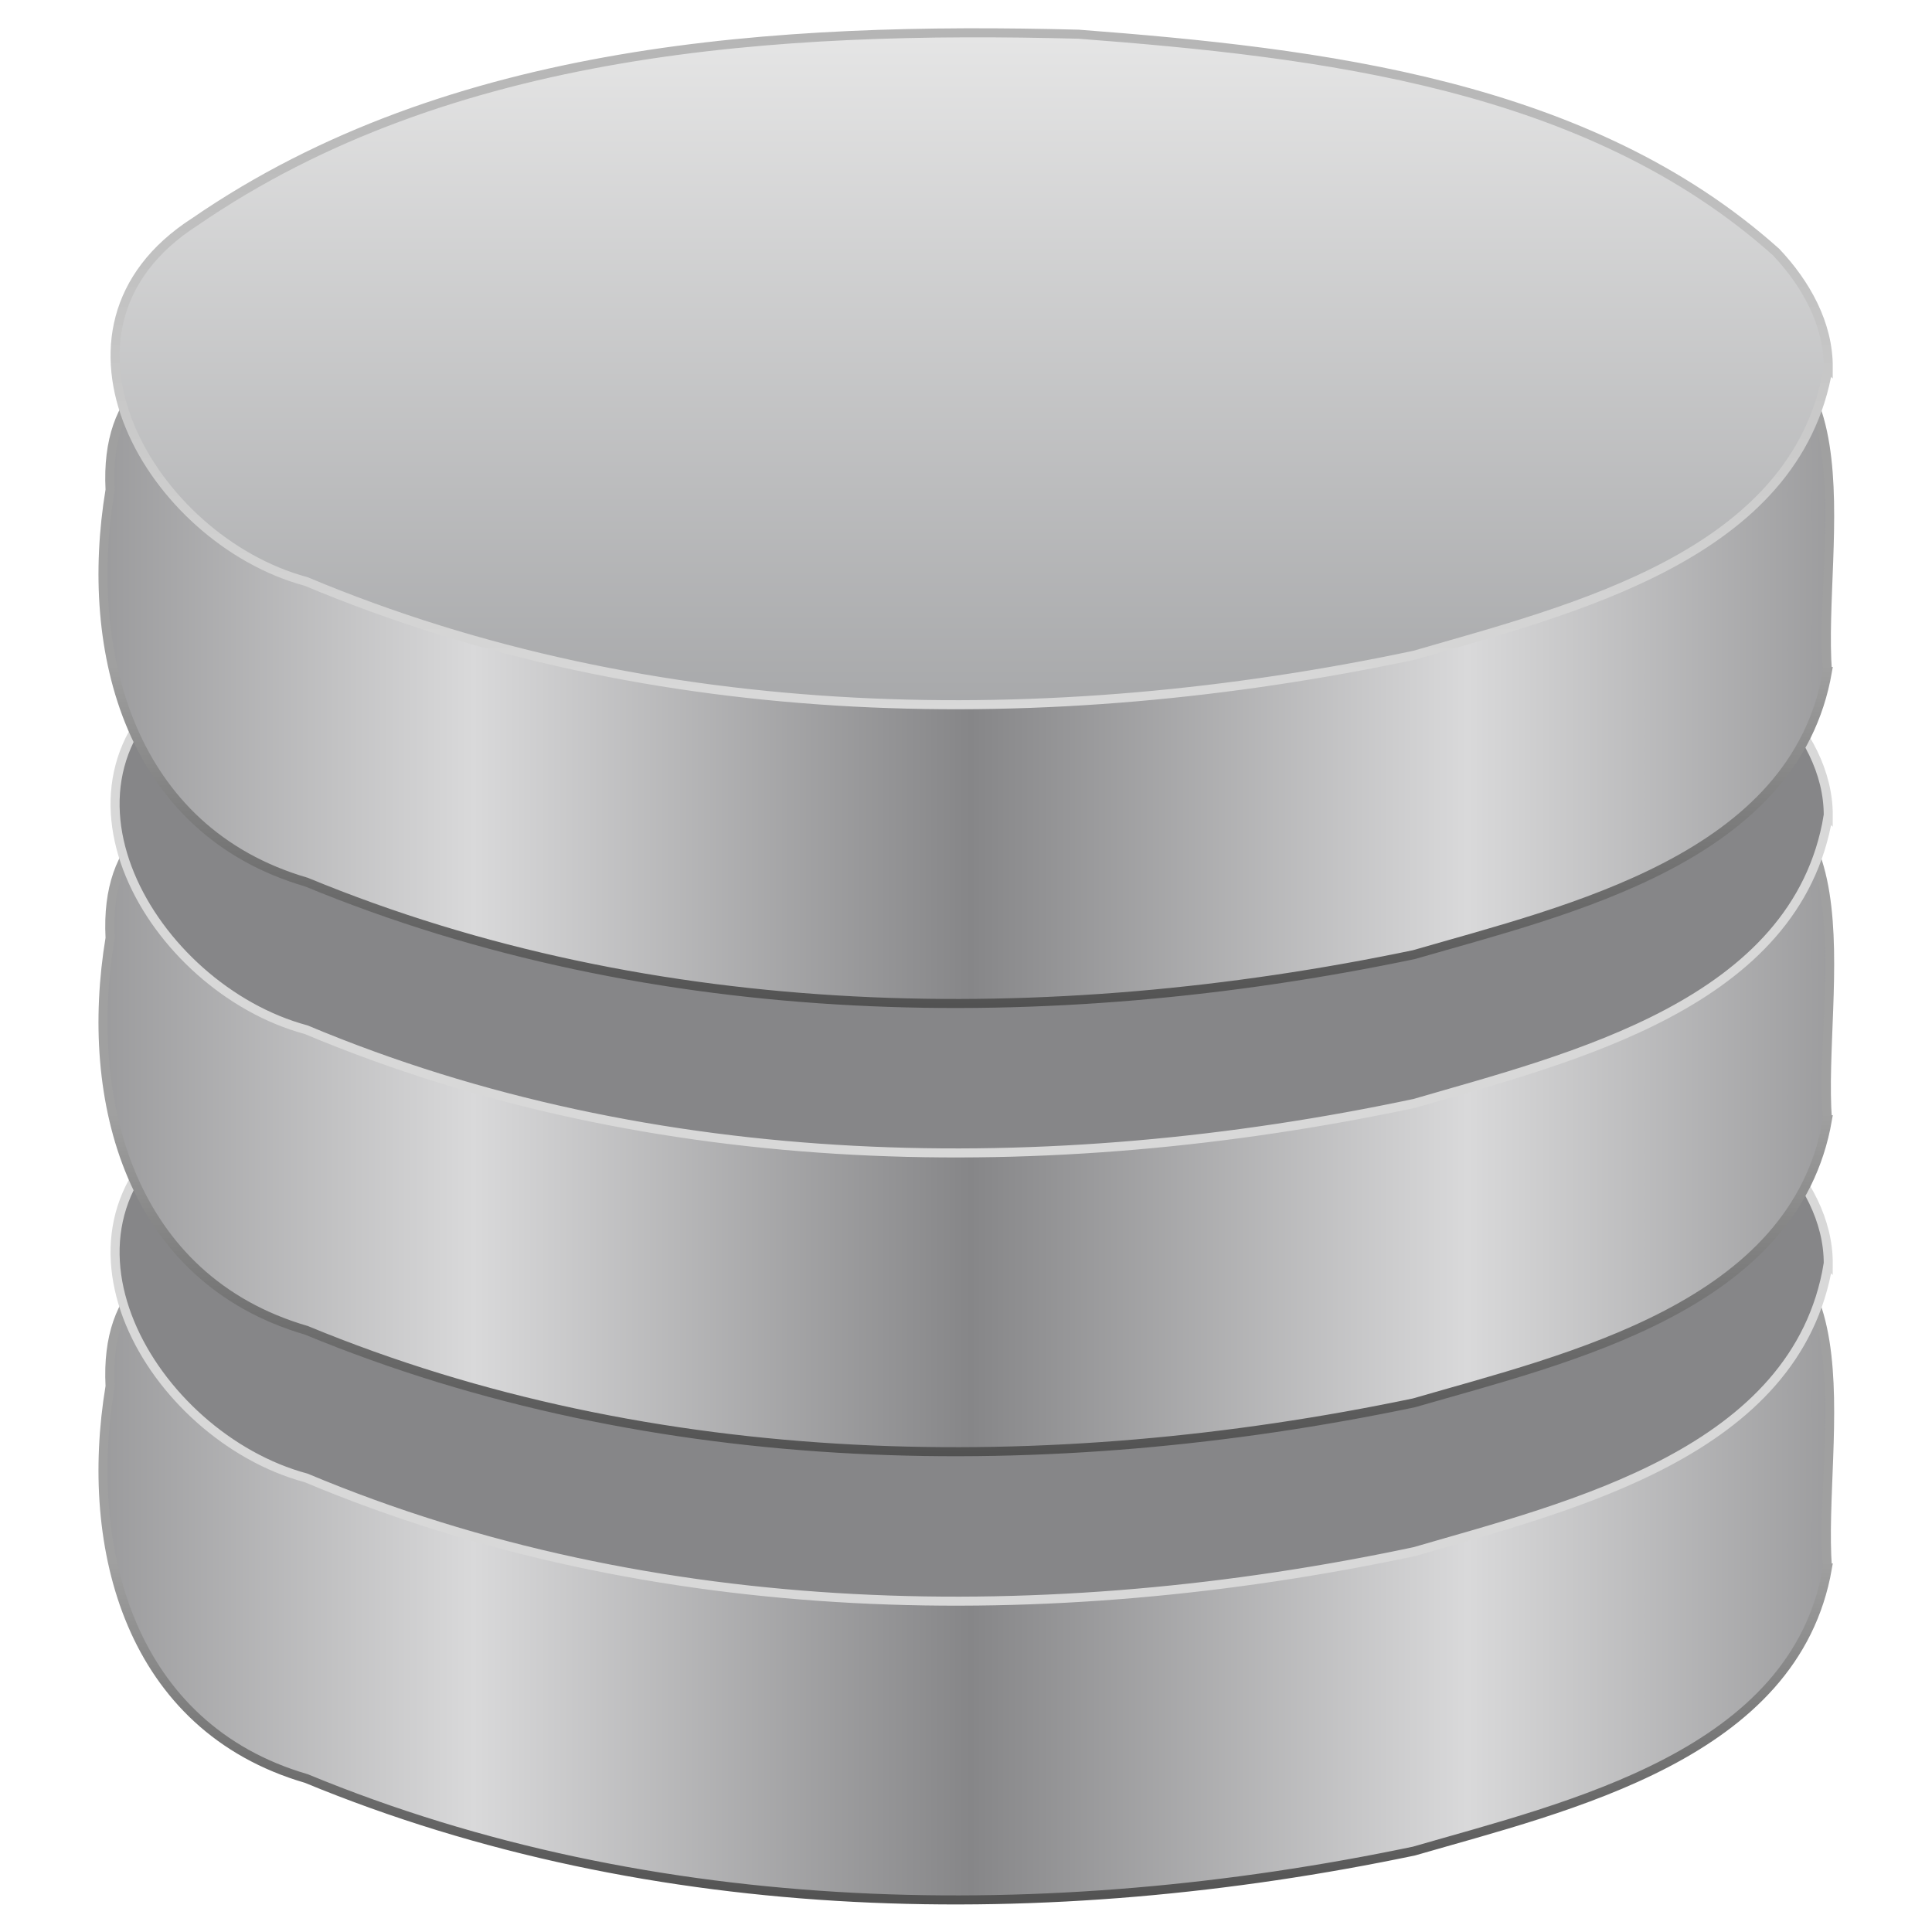 <?xml version="1.0" encoding="UTF-8" standalone="no"?><!DOCTYPE svg PUBLIC "-//W3C//DTD SVG 1.1//EN" "http://www.w3.org/Graphics/SVG/1.1/DTD/svg11.dtd"><svg xmlns="http://www.w3.org/2000/svg" xmlns:xlink="http://www.w3.org/1999/xlink" height="64" version="1.1" viewBox="0 0 48 48" width="64"><defs><linearGradient gradientTransform="translate(-70.155,8.454)" gradientUnits="userSpaceOnUse" id="g" x1="89.018" x2="89.018" xlink:href="#a" y1="22.537" y2="27.546"/><linearGradient gradientTransform="matrix(.458 0 0 .432 -23.59 36.912)" gradientUnits="userSpaceOnUse" id="h" spreadMethod="reflect" x1="103.95" x2="89.424" xlink:href="#b" y1="-7.666" y2="-7.666"/><linearGradient gradientTransform="translate(-70.155,2.454)" gradientUnits="userSpaceOnUse" id="i" x1="89.018" x2="89.018" xlink:href="#a" y1="22.537" y2="27.546"/><linearGradient gradientTransform="matrix(.458 0 0 .432 -23.59 30.912)" gradientUnits="userSpaceOnUse" id="j" spreadMethod="reflect" x1="103.95" x2="89.424" xlink:href="#b" y1="-7.666" y2="-7.666"/><linearGradient id="a"><stop offset="0" stop-color="#a0a0a0"/><stop offset="1" stop-color="#4a4a4a"/></linearGradient><linearGradient gradientTransform="translate(-70.155,-3.546)" gradientUnits="userSpaceOnUse" id="c" x1="89.018" x2="89.018" xlink:href="#a" y1="22.537" y2="27.546"/><linearGradient id="b"><stop offset="0" stop-color="#868688"/><stop offset="1" stop-color="#d9d9da"/></linearGradient><linearGradient gradientTransform="matrix(.458 0 0 .432 -23.59 24.912)" gradientUnits="userSpaceOnUse" id="d" spreadMethod="reflect" x1="103.95" x2="89.424" xlink:href="#b" y1="-7.666" y2="-7.666"/><linearGradient gradientTransform="matrix(.458 0 0 .439 -23.618 20.933)" gradientUnits="userSpaceOnUse" id="e" x1="109.96" x2="109.96" y1="-24.911" y2="-2.376"><stop offset="0" stop-color="#b3b3b3"/><stop offset="1" stop-color="#dadada"/></linearGradient><linearGradient gradientTransform="matrix(.458 0 0 .439 -23.618 20.933)" gradientUnits="userSpaceOnUse" id="f" spreadMethod="reflect" x1="102.31" x2="102.31" y1="-2.393" y2="-24.582"><stop offset="0" stop-color="#a5a6a8"/><stop offset="1" stop-color="#e8e8e8"/></linearGradient></defs><g stroke-width="0.121" transform="matrix(1.856 0 0 1.856 -20.471 -18.707)"><path d="m35.492 31.068c-0.434 2.505-3.457 3.188-5.535 3.79-4.885 1.021-10.169 0.954-14.826-0.971-2.359-0.687-2.989-3.073-2.628-5.251-0.139-2.684 3.194-1.913 4.933-2.033 5.319 0.147 10.637-0.105 15.954-0.072 2.845-0.297 1.972 2.804 2.102 4.537z" fill="url(#h)" stroke="url(#g)"/><path d="m35.502 27c-0.418 2.523-3.446 3.24-5.537 3.849-4.887 1.037-10.184 0.967-14.837-0.986-2.065-0.554-3.728-3.376-1.492-4.813 3.421-2.354 7.801-2.617 11.831-2.513 3.242 0.247 6.821 0.664 9.338 2.917 0.394 0.417 0.702 0.957 0.698 1.547z" fill="#868688" stroke="#d8d8d8"/><path d="m35.492 25.068c-0.434 2.505-3.457 3.188-5.535 3.79-4.885 1.021-10.169 0.954-14.826-0.971-2.359-0.687-2.989-3.073-2.628-5.251-0.139-2.684 3.194-1.913 4.933-2.033 5.319 0.147 10.637-0.105 15.954-0.072 2.845-0.297 1.972 2.804 2.102 4.537z" fill="url(#j)" stroke="url(#i)"/><path d="m35.502 21c-0.418 2.523-3.446 3.24-5.537 3.849-4.887 1.037-10.184 0.967-14.837-0.986-2.065-0.554-3.728-3.376-1.492-4.813 3.421-2.354 7.801-2.617 11.831-2.513 3.242 0.247 6.821 0.664 9.338 2.917 0.394 0.417 0.702 0.957 0.698 1.547z" fill="#868688" stroke="#d8d8d8"/><path d="m35.492 19.068c-0.434 2.505-3.457 3.188-5.535 3.79-4.885 1.021-10.169 0.954-14.826-0.971-2.359-0.687-2.989-3.073-2.628-5.251-0.139-2.684 3.194-1.913 4.933-2.033 5.319 0.147 10.637-0.105 15.954-0.072 2.845-0.297 1.972 2.804 2.102 4.537z" fill="url(#d)" stroke="url(#c)"/><path d="m35.502 15c-0.418 2.523-3.446 3.24-5.537 3.849-4.887 1.037-10.184 0.967-14.837-0.986-2.065-0.554-3.728-3.376-1.492-4.813 3.421-2.354 7.801-2.617 11.831-2.513 3.242 0.247 6.821 0.664 9.338 2.917 0.394 0.417 0.702 0.957 0.698 1.547z" fill="url(#f)" stroke="url(#e)"/></g></svg>
